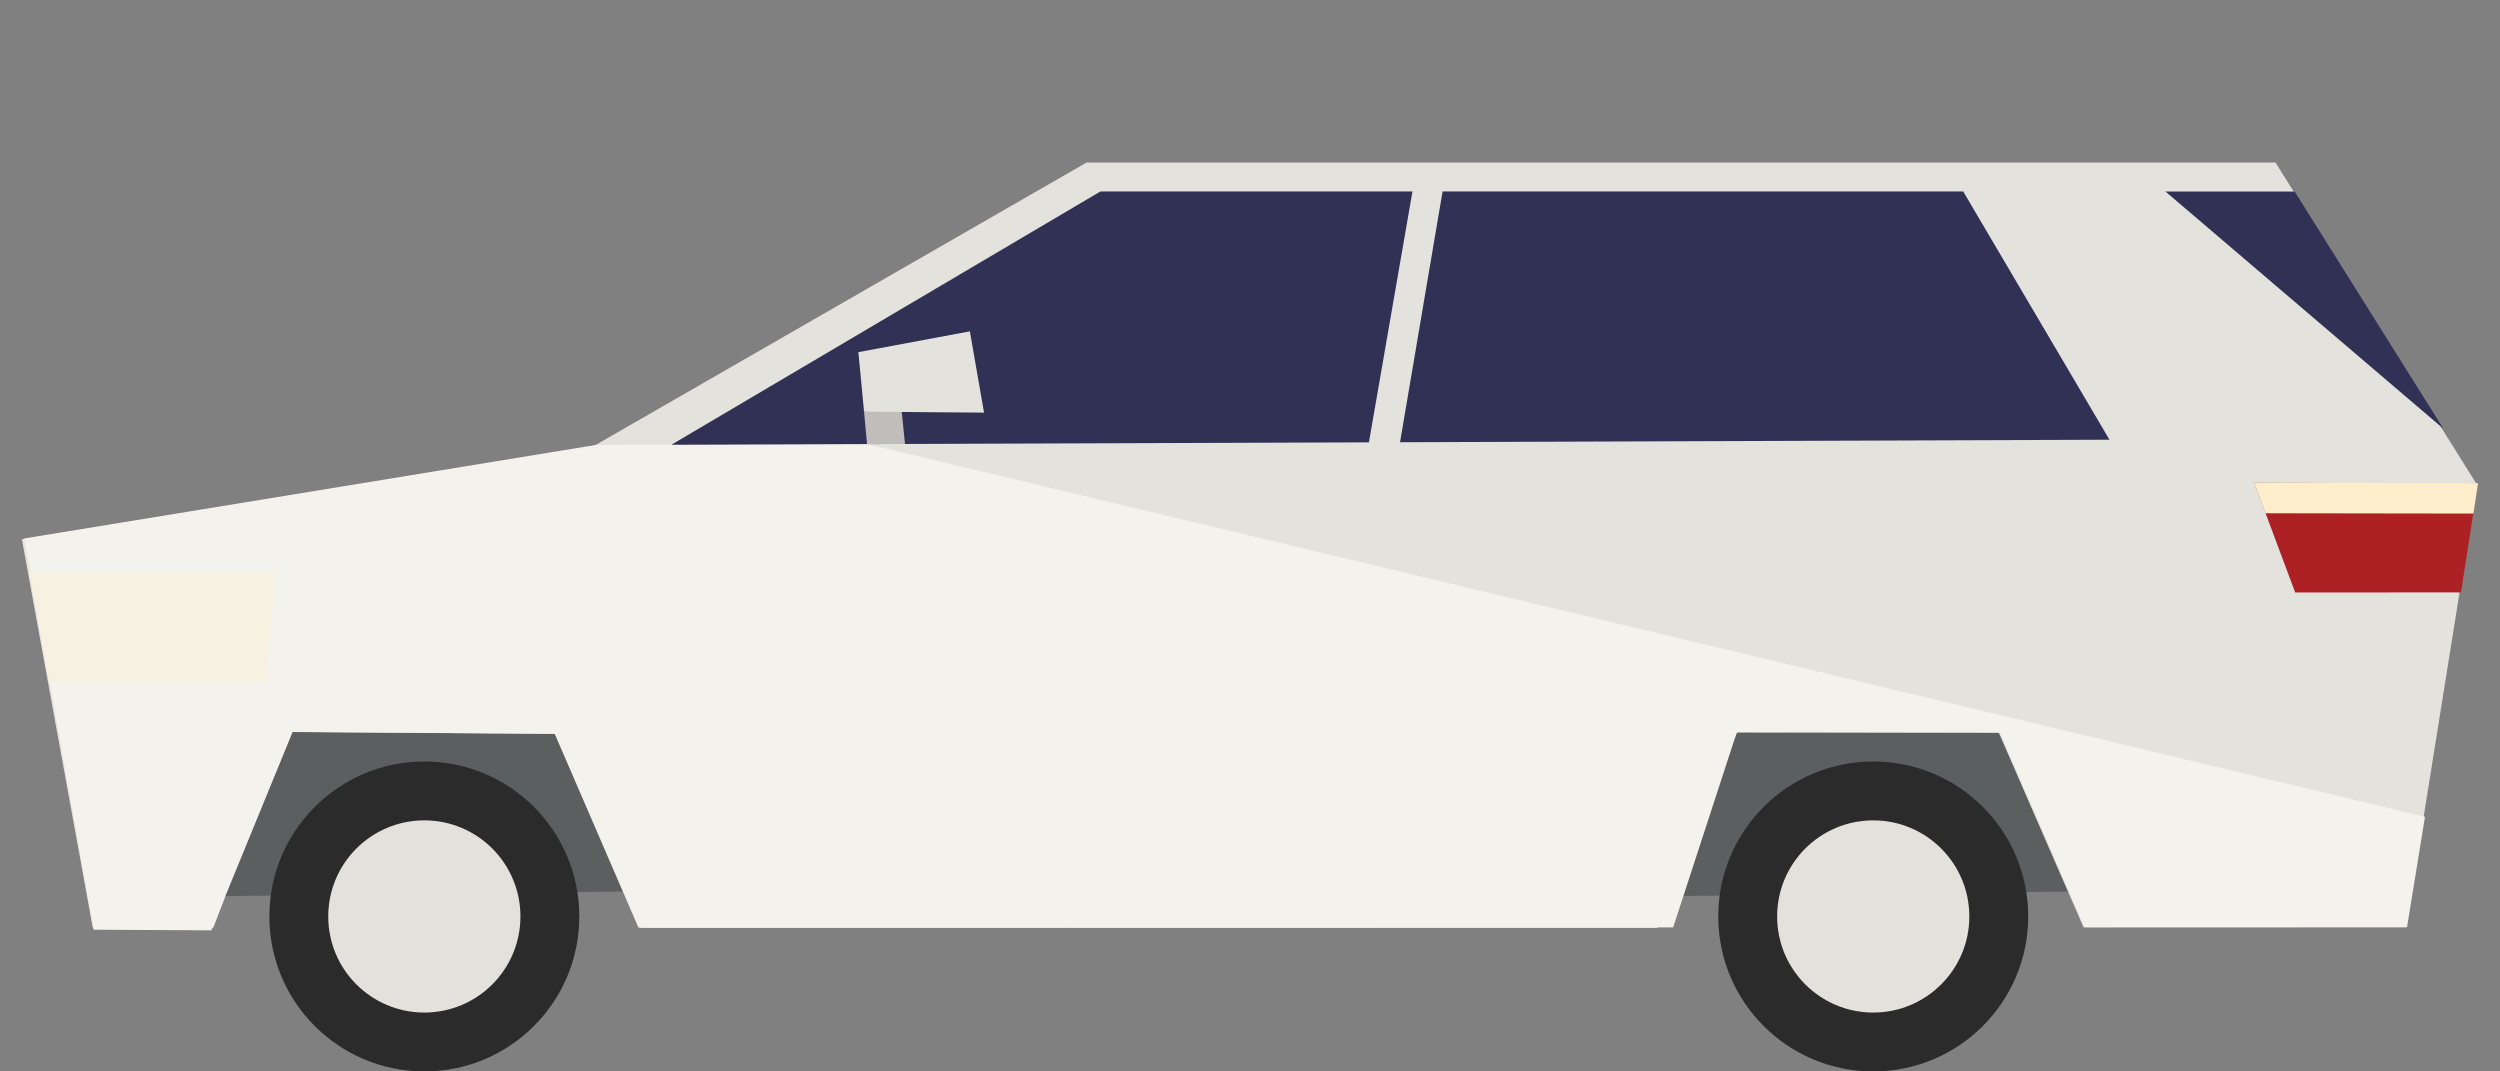<?xml version="1.0" encoding="UTF-8" standalone="no"?>
<!DOCTYPE svg PUBLIC "-//W3C//DTD SVG 1.1//EN" "http://www.w3.org/Graphics/SVG/1.1/DTD/svg11.dtd">
<svg width="100%" height="100%" viewBox="0 0 420 180" version="1.1" xmlns="http://www.w3.org/2000/svg" xmlns:xlink="http://www.w3.org/1999/xlink" xml:space="preserve" xmlns:serif="http://www.serif.com/" style="fill-rule:evenodd;clip-rule:evenodd;stroke-linejoin:round;stroke-miterlimit:2;">
    <rect x="0" y="0" width="420" height="180" fill="#808080" stroke="none"/>
    <g id="car-sideways-left" transform="matrix(1.27,0,0,1.27,-529.961,-597.24)">
        <path d="M443.59,587.353L454.425,560.349L489.34,560.349L500.753,586.685" style="fill:rgb(92,95,96);fill-rule:nonzero;"/>
        <path d="M635.09,587.353L645.925,560.349L680.84,560.349L692.253,586.685" style="fill:rgb(92,95,96);fill-rule:nonzero;"/>
        <path d="M443.59,588.852L454.425,561.849L489.34,561.849L500.753,588.185" style="fill:rgb(92,95,96);fill-rule:nonzero;"/>
        <path d="M635.09,588.852L645.925,561.849L680.84,561.849L692.253,588.185" style="fill:rgb(92,95,96);fill-rule:nonzero;"/>
        <path d="M429.563,592.98L420.188,541.6L495.698,529.35L561.031,491.765L718.3,491.765L744.938,534.35L735.563,592.927L692.911,592.935L681.688,567.163L647.063,567.163L636.522,593.018L502.022,593.017L490.772,567.35L455.938,567.1L445.27,592.934L429.563,592.98Z" style="fill:rgb(228,226,220);fill-rule:nonzero;"/>
        <path d="M447.086,588.84L429.606,592.397L429.731,592.99L445.505,592.999" style="fill:rgb(243,242,236);fill-rule:nonzero;"/>
        <path d="M735.703,592.922L693.047,592.932L681.875,567.188L647.043,567.126L638.625,592.943L501.748,592.973L490.668,567.333L456.001,567.085L445.25,593.336L429.667,593.253L420.5,541.5L496.125,529.125L531.961,529L738.078,578.313L735.703,592.922Z" style="fill:rgb(243,242,236);fill-rule:nonzero;"/>
        <path d="M745.074,534.24L742.84,548.631L720.906,548.644L715.48,534.115L745.074,534.24Z" style="fill:rgb(173,33,37);fill-rule:nonzero;"/>
        <path d="M453.684,545.985L452.601,560.443L423.778,560.457L421.153,545.946L453.684,545.985Z" style="fill:rgb(246,241,225);fill-rule:nonzero;"/>
        <path d="M745.106,534.178L744.486,538.204L716.981,538.162L715.465,534.1L745.106,534.178Z" style="fill:rgb(255,238,204);fill-rule:nonzero;"/>
        <path d="M506.101,529.103L562.852,495.599L676.994,495.599L696.34,528.436L506.101,529.103Z" style="fill:rgb(49,49,86);fill-rule:nonzero;"/>
        <path d="M720.838,495.602L703.744,495.6L740.508,526.975L720.838,495.602Z" style="fill:rgb(49,49,86);fill-rule:nonzero;"/>
        <path d="M604.548,493.224L608.326,494.396L600.746,539.065L596.74,538.231L604.548,493.224Z" style="fill:rgb(228,226,220);fill-rule:nonzero;"/>
        <path d="M531.59,524.725L531.986,529.017L537.007,528.996L536.506,524.019L531.59,524.725Z" style="fill:rgb(192,189,186);fill-rule:nonzero;"/>
        <path d="M531.59,524.725L530.84,516.85L545.59,514.1L547.465,524.85L531.59,524.725Z" style="fill:rgb(228,226,220);fill-rule:nonzero;"/>
        <path d="M487.008,591.643C487.008,599.444 480.684,605.768 472.883,605.768C465.082,605.768 458.758,599.444 458.758,591.643C458.758,583.842 465.082,577.518 472.883,577.518C480.684,577.518 487.008,583.842 487.008,591.643" style="fill:rgb(227,225,219);fill-rule:nonzero;"/>
        <path d="M473.425,604.212C466.404,604.212 460.713,598.521 460.713,591.501C460.713,584.481 466.404,578.789 473.425,578.789C480.446,578.789 486.137,584.481 486.137,591.501C486.137,598.521 480.446,604.212 473.425,604.212M473.425,571C462.103,571 452.925,580.179 452.925,591.5C452.925,602.821 462.103,612 473.425,612C484.747,612 493.925,602.821 493.925,591.5C493.925,580.179 484.747,571 473.425,571" style="fill:rgb(42,43,42);fill-rule:nonzero;"/>
        <path d="M678.673,591.643C678.673,599.444 672.349,605.768 664.548,605.768C656.747,605.768 650.423,599.444 650.423,591.643C650.423,583.842 656.747,577.518 664.548,577.518C672.349,577.518 678.673,583.842 678.673,591.643" style="fill:rgb(227,225,219);fill-rule:nonzero;"/>
        <path d="M665.09,604.212C658.069,604.212 652.378,598.521 652.378,591.501C652.378,584.481 658.069,578.789 665.09,578.789C672.111,578.789 677.802,584.481 677.802,591.501C677.802,598.521 672.111,604.212 665.09,604.212M665.09,571C653.768,571 644.59,580.179 644.59,591.5C644.59,602.821 653.768,612 665.09,612C676.412,612 685.59,602.821 685.59,591.5C685.59,580.179 676.412,571 665.09,571" style="fill:rgb(42,43,42);fill-rule:nonzero;"/>
    </g>
</svg>
